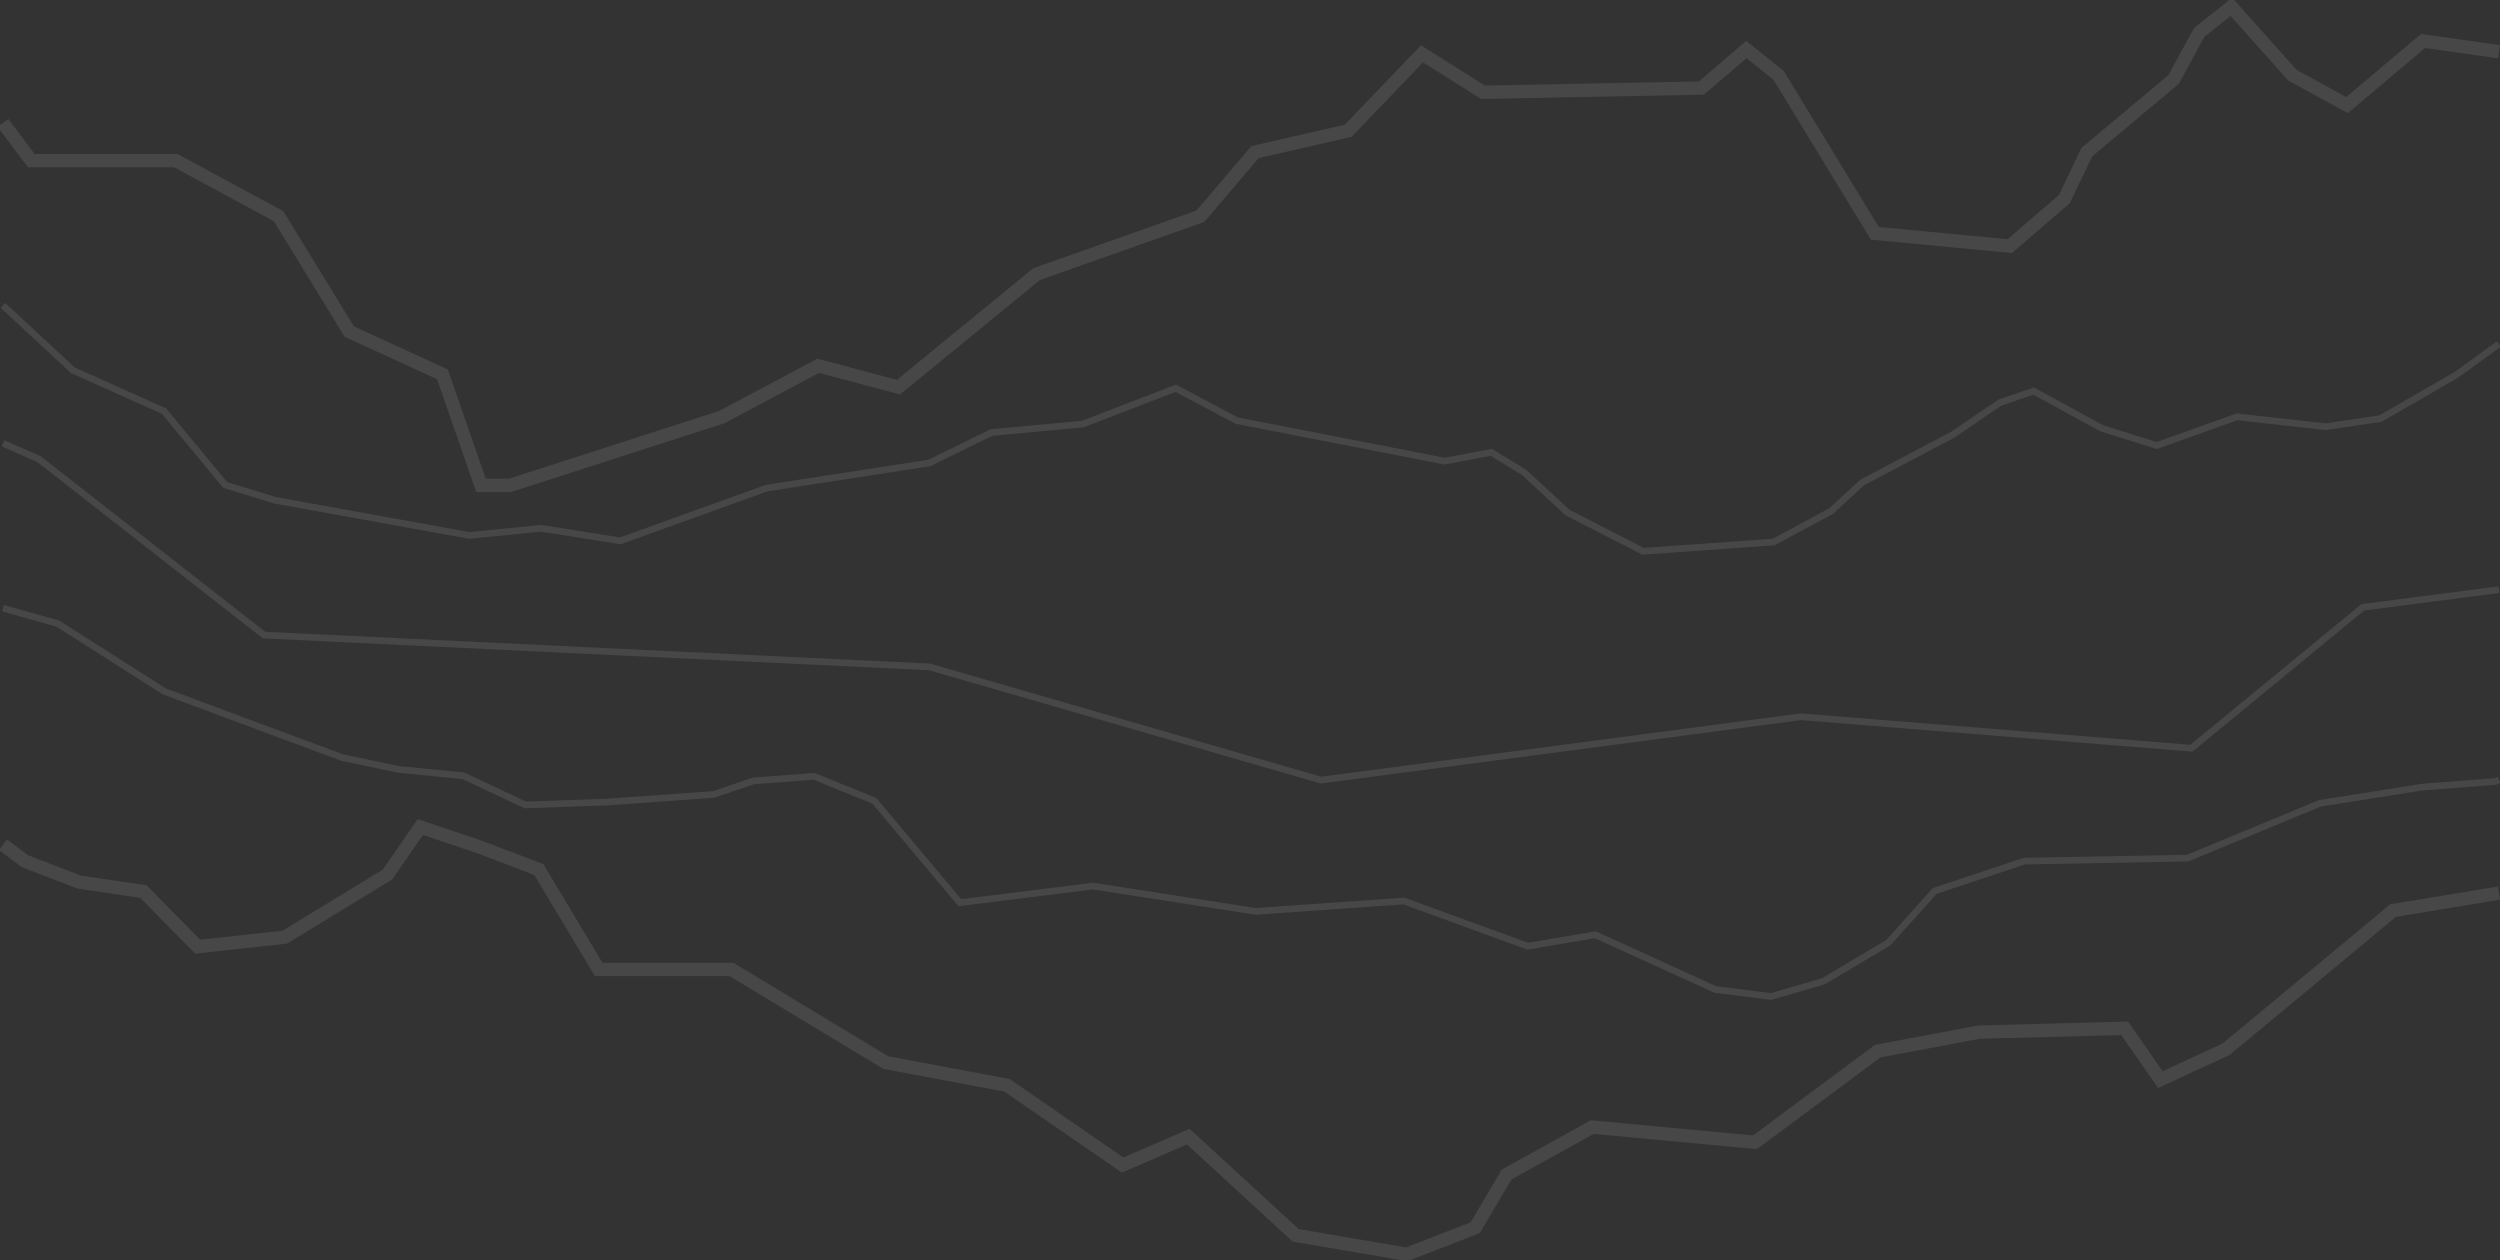 <svg width="375" height="189" viewBox="0 0 375 189" fill="none" xmlns="http://www.w3.org/2000/svg">
    <rect x="0" y="0" width="375" height="189" fill="#333333" stroke="none"/>
    <path opacity="0.1" fill-rule="evenodd" clip-rule="evenodd"
          d="M62.653 122.868L72.165 126.068L81.495 129.612L90.376 144.419H110.001L133.211 158.428L151.438 161.848L168.503 173.62L178.44 169.314L194.809 184.365L210.894 187.114L220.59 183.356L225.263 175.438L238.621 168.035L262.957 170.312L281.245 156.73L296.752 153.819L319.214 153.234L324.396 160.678L333.366 156.533L342.9 148.634L342.901 148.633L358.525 135.64L374.686 132.977L375.012 134.95L359.386 137.525L344.179 150.172L344.177 150.173L334.441 158.239L323.712 163.198L318.189 155.261L296.964 155.814L282.067 158.611L263.534 172.375L239.05 170.084L226.709 176.923L221.96 184.97L211.102 189.179L193.89 186.237L178.043 171.666L168.281 175.896L150.652 163.735L132.487 160.327L109.444 146.419H89.243L80.136 131.236L71.49 127.951L63.442 125.244L58.824 131.92L43.037 141.544L29.27 143.043L21.033 134.678L11.619 133.288L3.248 130.061L-0.152 127.518L1.046 125.916L4.225 128.294L12.131 131.342L21.988 132.797L30.016 140.95L42.377 139.604L57.421 130.434L62.653 122.868Z"
          fill="white"/>
    <path opacity="0.1" fill-rule="evenodd" clip-rule="evenodd"
          d="M0.582 90.747L8.886 93.085L24.854 103.246L36.679 107.663L51.512 113.164L59.833 114.917L69.641 115.876L78.906 120.238L91.047 119.808L106.93 118.675L112.93 116.642L122.186 115.942L131.448 119.706L144.183 134.873L163.978 132.404L188.364 136.206L210.66 134.646L229.19 141.415L239.369 139.696L257.433 147.937L265.627 148.961L273.285 146.739L282.931 141.012L289.925 133.205L303.546 128.67L328.044 128.219L347.836 120.015L363.249 117.576L374.193 116.728L374.64 116.522L375.057 117.431L374.448 117.711L363.366 118.57L348.11 120.984L328.252 129.215L303.717 129.667L290.493 134.07L283.574 141.793L273.685 147.664L265.707 149.978L257.158 148.91L239.233 140.733L229.096 142.445L210.517 135.658L188.321 137.211L163.962 133.414L143.767 135.933L130.841 120.539L122.027 116.957L113.131 117.629L107.13 119.663L91.1 120.806L78.699 121.246L69.371 116.855L59.681 115.907L51.234 114.128L36.33 108.6L24.405 104.146L8.473 94.007L0.311 91.709L0.582 90.747Z"
          fill="white"/>
    <path opacity="0.1" fill-rule="evenodd" clip-rule="evenodd"
          d="M11.21 55.116L24.921 61.264L34.052 72.301L41.277 74.533L70.406 79.812L81.181 78.741L92.999 80.614L114.881 72.725L139.25 68.964L148.554 64.396L162.313 63.114L176.399 57.693L185.68 62.618L216.697 68.661L223.786 67.321L228.936 70.468L235.413 76.472L246.562 82.184L265.901 80.812L274.393 76.241L279.017 71.98L292.711 64.741L299.783 59.923L305.099 58.124L315.45 63.779L323.502 66.3L335.497 62.016L348.831 63.503L356.906 62.304L368.141 55.83L374.555 51.184L375.141 51.994L368.686 56.67L357.241 63.266L348.849 64.511L335.616 63.035L323.522 67.354L315.057 64.704L305.005 59.212L300.233 60.827L293.228 65.599L279.6 72.803L274.978 77.061L266.186 81.795L246.354 83.201L234.835 77.299L228.33 71.269L223.593 68.375L216.694 69.679L185.343 63.571L176.333 58.79L162.544 64.097L148.83 65.375L139.554 69.929L115.129 73.698L93.096 81.642L81.152 79.749L70.366 80.821L41.039 75.506L33.471 73.168L24.299 62.081L10.651 55.961L0.105 46.181L0.785 45.448L11.21 55.116Z"
          fill="white"/>
    <path opacity="0.1" fill-rule="evenodd" clip-rule="evenodd"
          d="M5.572 69.293L0.246 66.959L0.648 66.043L6.089 68.428L39.789 94.77L139.524 99.543L198.181 116.509L270.121 107.01L328.547 111.717L354.22 90.617L374.785 87.954L374.913 88.946L354.633 91.572L328.87 112.746L270.146 108.015L198.104 117.528L139.359 100.536L39.423 95.753L5.572 69.293Z"
          fill="white"/>
    <path opacity="0.1" fill-rule="evenodd" clip-rule="evenodd"
          d="M334.818 -0.351L344.491 10.486L351.928 14.559L363.149 5.098L374.988 6.767L374.709 8.747L363.755 7.203L352.17 16.972L343.228 12.075L334.587 2.393L330.666 5.526L326.822 12.57L313.836 23.447L310.462 30.486L301.791 37.956L280.634 35.943L266.012 11.951L261.978 8.728L255.592 14.198L222.178 14.846L213.457 9.356L202.738 20.523L188.795 23.72L180.646 33.288L155.99 42.005L135.011 59.172L122.852 55.937L108.667 63.484L76.639 73.81H71.436L65.563 56.88L51.699 50.522L41.082 33.186L26.125 25.1H4.198L-0.354 19.035L1.246 17.834L5.198 23.1H26.631L42.507 31.683L53.086 48.958L67.173 55.418L72.859 71.81H76.324L107.884 61.635L122.606 53.802L134.536 56.976L154.994 40.236L179.472 31.581L187.702 21.919L201.709 18.707L213.143 6.795L222.737 12.835L254.836 12.212L261.934 6.133L267.536 10.609L281.821 34.047L301.132 35.884L308.839 29.244L312.22 22.192L325.248 11.279L329.103 4.215L334.818 -0.351Z"
          fill="white"/>
</svg>
